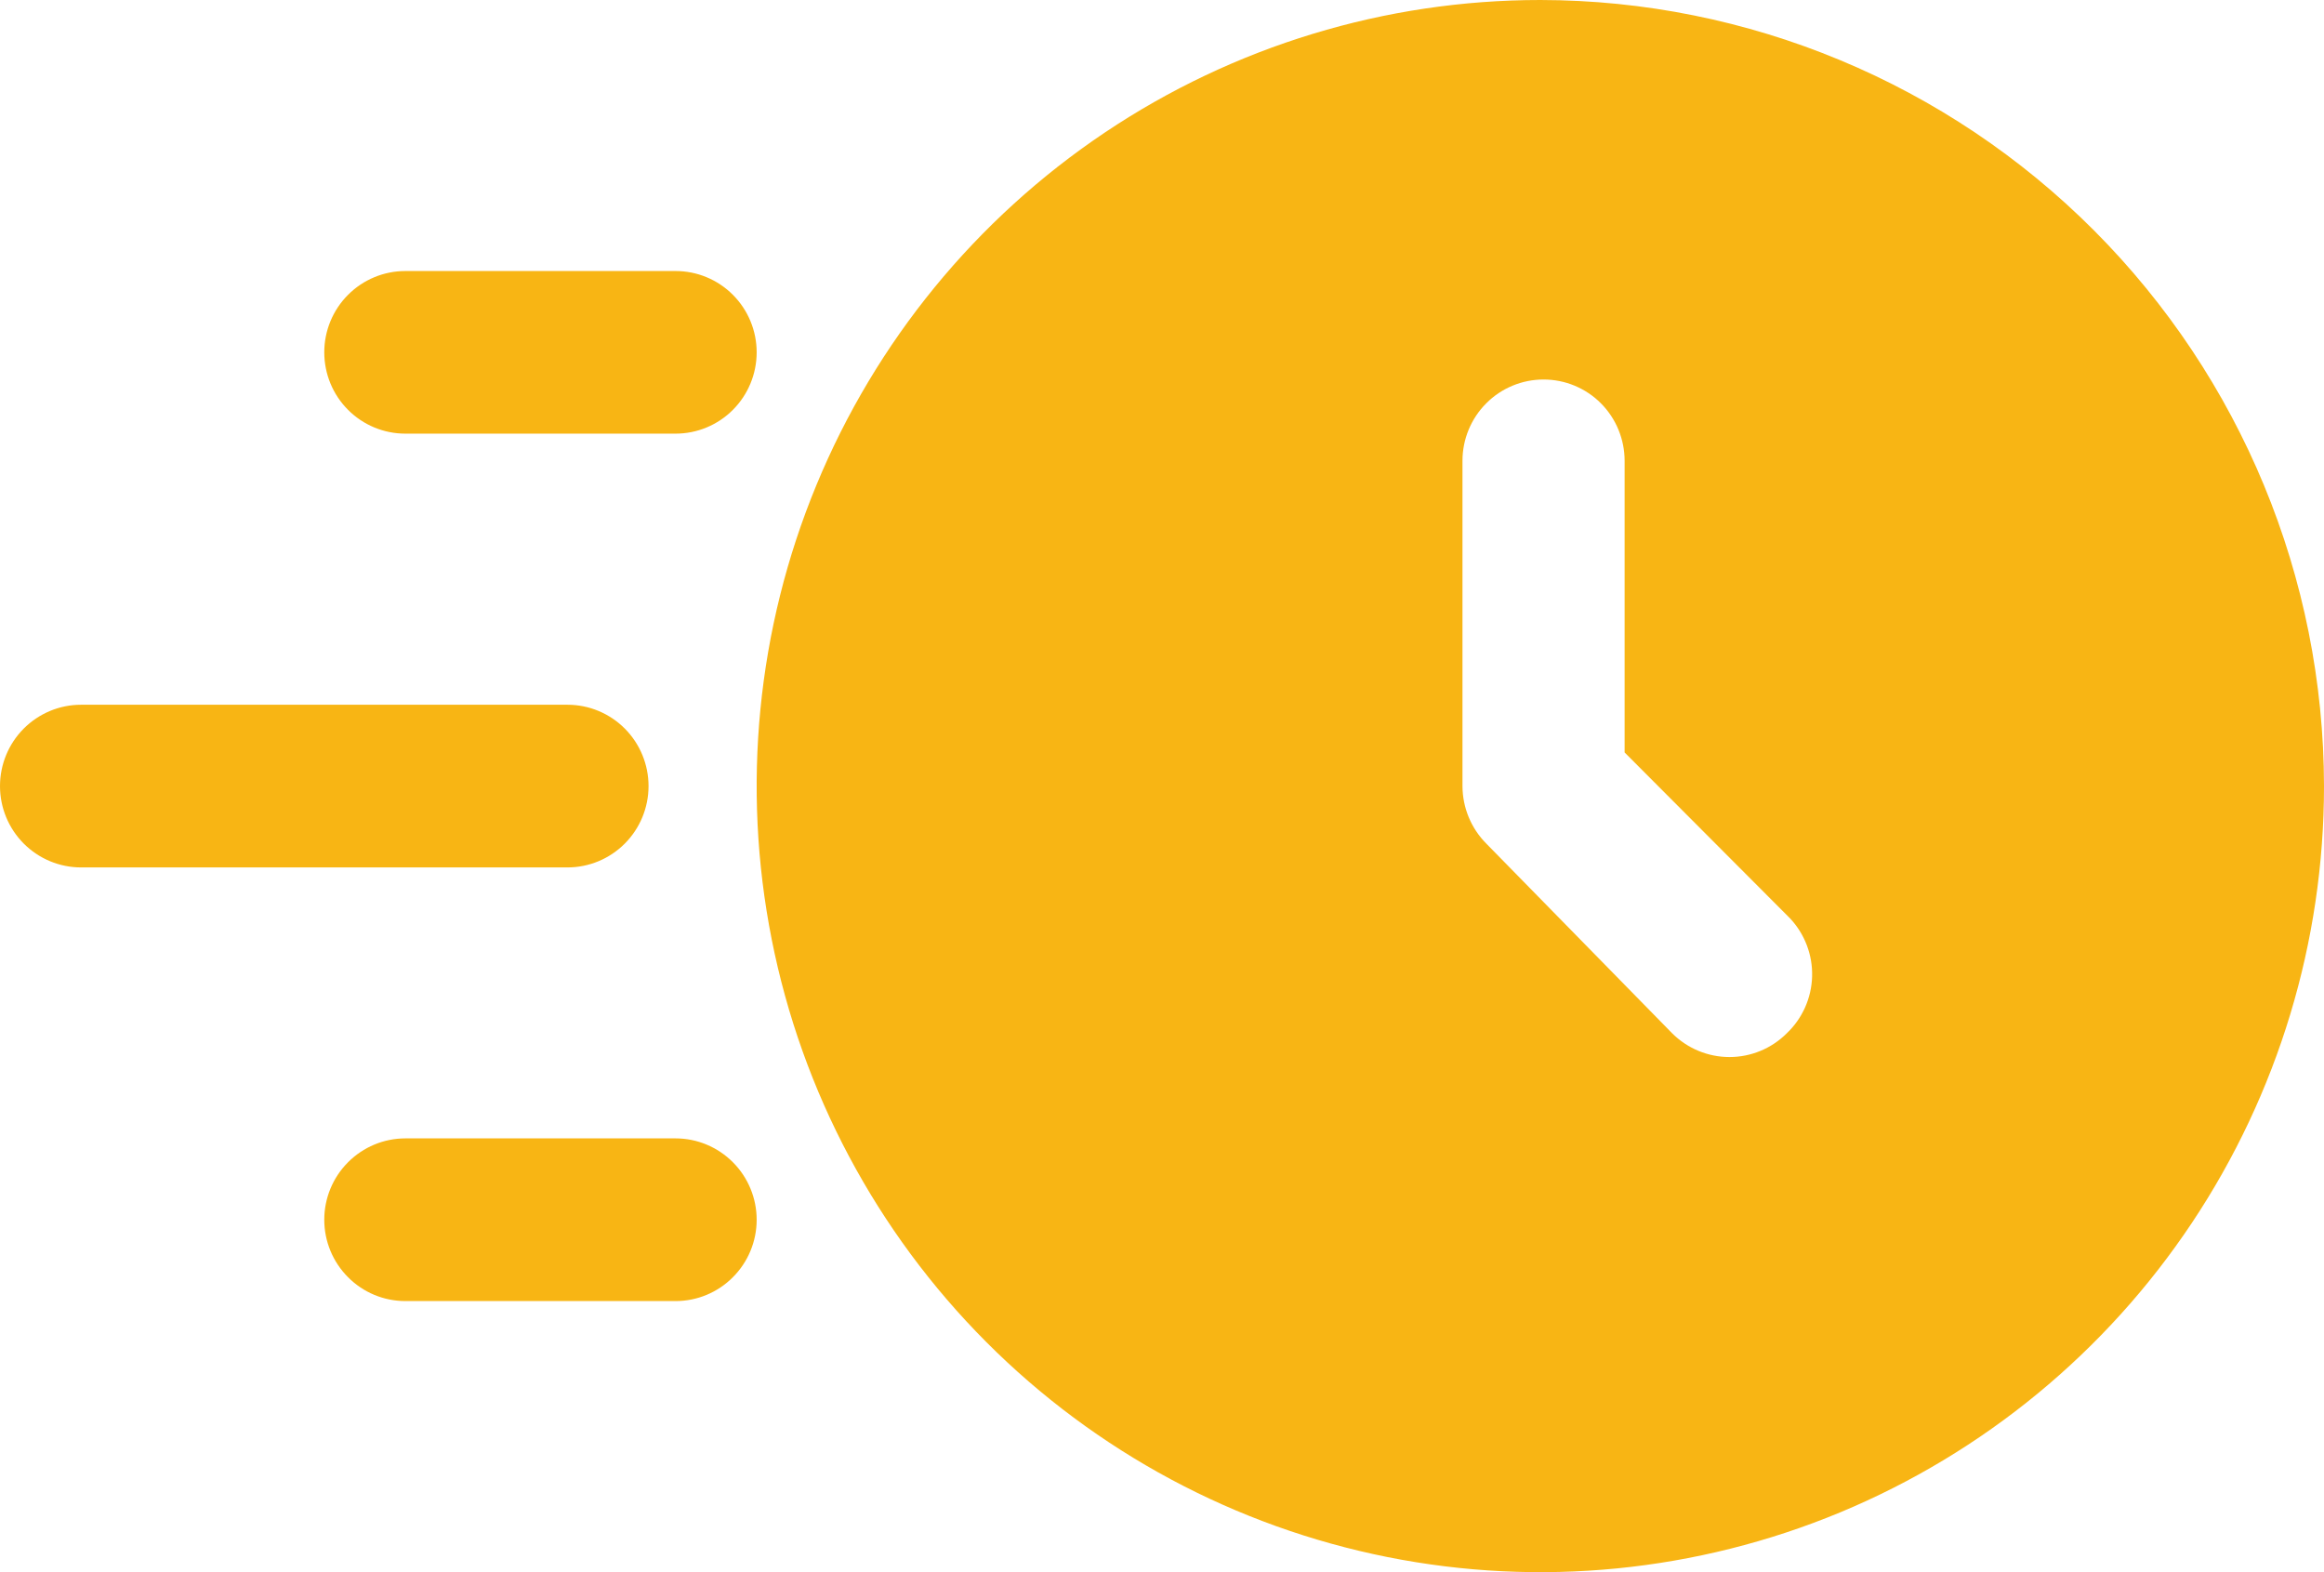 <svg width="34" height="23" viewBox="0 0 34 23" fill="none" xmlns="http://www.w3.org/2000/svg">
<path d="M22.535 0C20.267 0 18.051 0.674 16.165 1.938C14.28 3.202 12.81 4.998 11.943 7.099C11.075 9.2 10.848 11.513 11.29 13.743C11.732 15.974 12.824 18.023 14.428 19.632C16.031 21.24 18.074 22.335 20.298 22.779C22.522 23.223 24.827 22.995 26.922 22.125C29.017 21.254 30.808 19.78 32.068 17.889C33.328 15.998 34 13.774 34 11.5C33.996 8.451 32.786 5.529 30.637 3.373C28.488 1.217 25.574 0.004 22.535 0ZM26.14 15.117C25.918 15.339 25.617 15.464 25.302 15.464C24.988 15.464 24.687 15.339 24.464 15.117L21.744 12.341C21.522 12.118 21.397 11.815 21.396 11.5V6.741C21.396 6.426 21.521 6.123 21.744 5.9C21.966 5.677 22.268 5.552 22.582 5.552C22.897 5.552 23.199 5.677 23.421 5.9C23.643 6.123 23.768 6.426 23.768 6.741V11.008L26.188 13.435C26.404 13.665 26.52 13.97 26.511 14.286C26.502 14.601 26.369 14.9 26.14 15.117ZM8.302 12.69H1.186C0.871 12.69 0.57 12.564 0.347 12.341C0.125 12.118 0 11.816 0 11.5C0 11.184 0.125 10.882 0.347 10.659C0.57 10.436 0.871 10.31 1.186 10.31H8.302C8.617 10.31 8.919 10.436 9.141 10.659C9.363 10.882 9.488 11.184 9.488 11.5C9.488 11.816 9.363 12.118 9.141 12.341C8.919 12.564 8.617 12.69 8.302 12.69Z" fill="#F8B514"/>
<path d="M9.884 6.344H5.93C5.616 6.344 5.314 6.219 5.092 5.996C4.869 5.773 4.744 5.47 4.744 5.154C4.744 4.839 4.869 4.536 5.092 4.313C5.314 4.09 5.616 3.965 5.93 3.965H9.884C10.198 3.965 10.5 4.09 10.722 4.313C10.945 4.536 11.07 4.839 11.07 5.154C11.07 5.47 10.945 5.773 10.722 5.996C10.5 6.219 10.198 6.344 9.884 6.344ZM9.884 19.034H5.93C5.616 19.034 5.314 18.909 5.092 18.685C4.869 18.462 4.744 18.16 4.744 17.844C4.744 17.529 4.869 17.226 5.092 17.003C5.314 16.78 5.616 16.654 5.93 16.654H9.884C10.198 16.654 10.5 16.78 10.722 17.003C10.945 17.226 11.07 17.529 11.07 17.844C11.07 18.16 10.945 18.462 10.722 18.685C10.5 18.909 10.198 19.034 9.884 19.034Z" fill="#F8B514"/>
</svg>
